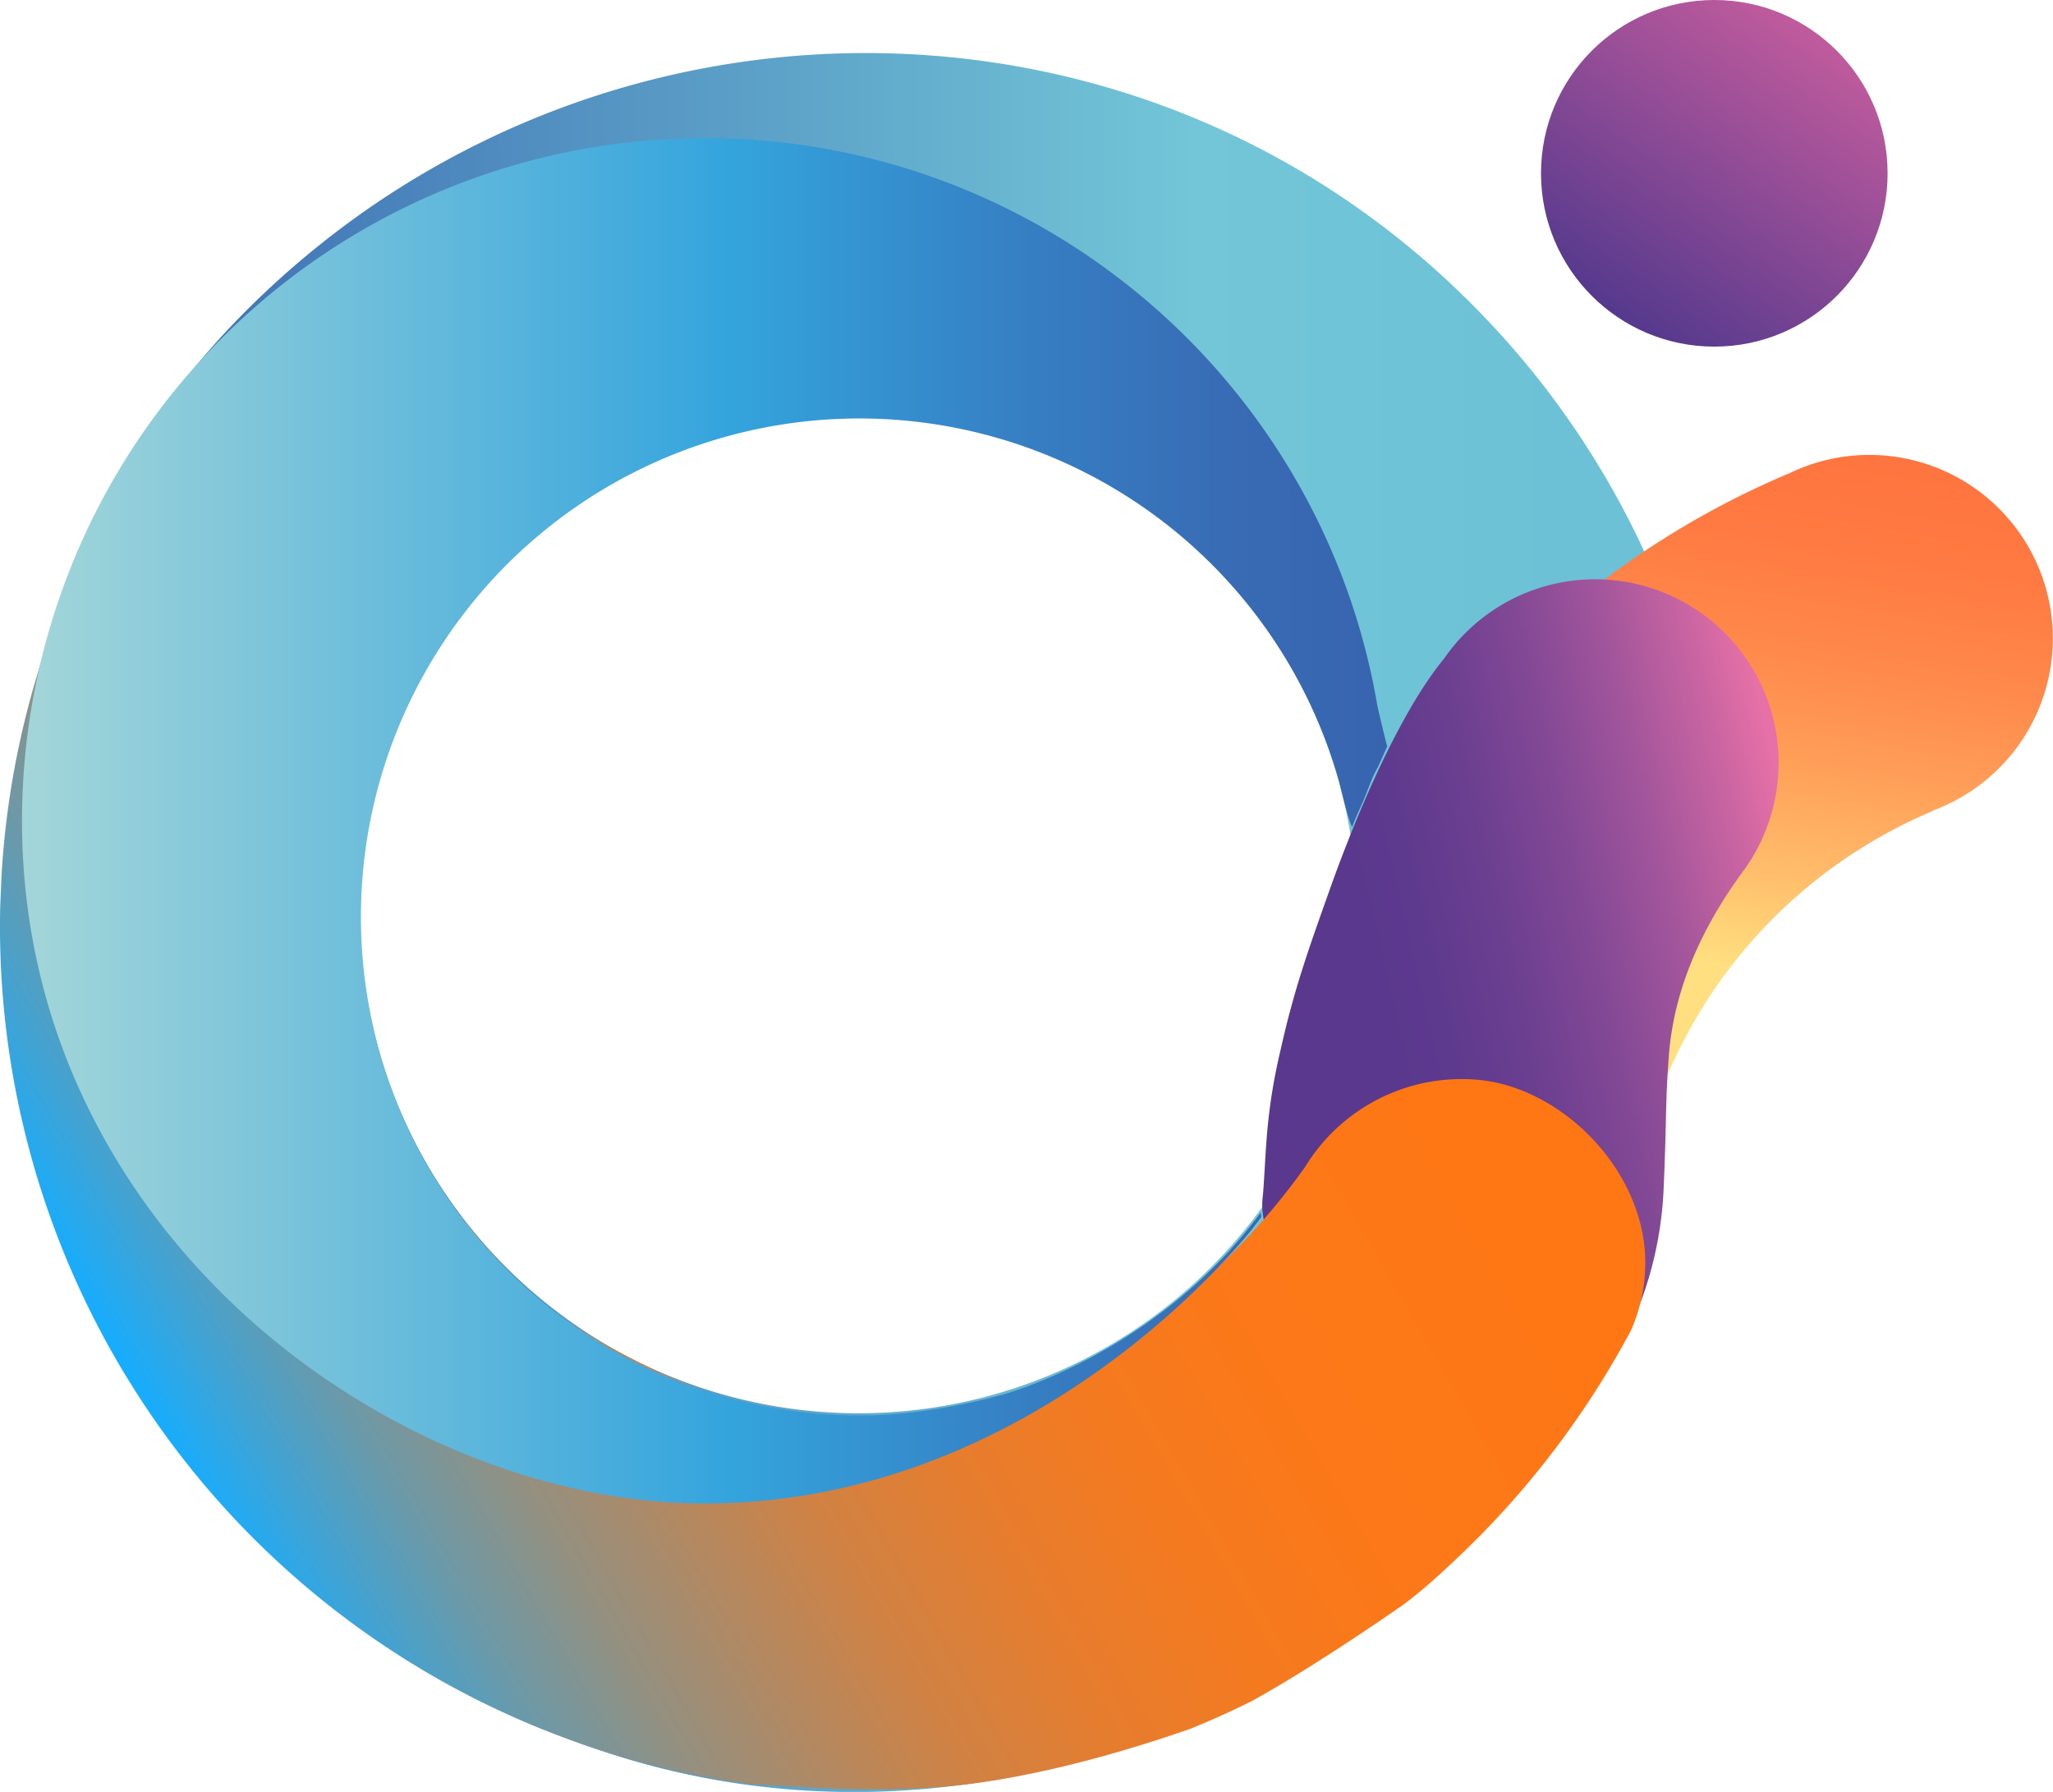 <svg xmlns="http://www.w3.org/2000/svg" xmlns:xlink="http://www.w3.org/1999/xlink" id="Layer_1" data-name="Layer 1" viewBox="0 0 546.38 476.85"><defs><style>.cls-1{fill:url(#linear-gradient);}.cls-2{fill:url(#linear-gradient-2);}.cls-3{fill:url(#linear-gradient-3);}.cls-4{fill:url(#linear-gradient-4);}.cls-5{fill:url(#linear-gradient-5);}.cls-6{fill:url(#linear-gradient-6);}</style><linearGradient id="linear-gradient" x1="6753.22" y1="4686.76" x2="7075.87" y2="4364.11" gradientTransform="translate(1919.99 8369.6) rotate(-135)" gradientUnits="userSpaceOnUse"><stop offset="0.09" stop-color="#6dc1d6"/><stop offset="0.31" stop-color="#72c6d7"/><stop offset="0.61" stop-color="#589ac5"/><stop offset="1" stop-color="#3864af"/></linearGradient><linearGradient id="linear-gradient-2" x1="1615.57" y1="507.76" x2="1615.57" y2="245.74" gradientTransform="matrix(-0.98, -0.17, -0.17, 0.98, 2098.09, 187.86)" gradientUnits="userSpaceOnUse"><stop offset="0.47" stop-color="#ffdf7f"/><stop offset="0.57" stop-color="#ffbe6b"/><stop offset="0.69" stop-color="#ff9e58"/><stop offset="0.8" stop-color="#ff884a"/><stop offset="0.91" stop-color="#ff7a42"/><stop offset="1" stop-color="#ff753f"/></linearGradient><linearGradient id="linear-gradient-3" x1="1376.02" y1="751.31" x2="1456.55" y2="839.58" gradientTransform="matrix(-0.82, -0.57, -0.57, 0.82, 2040.81, 454.47)" gradientUnits="userSpaceOnUse"><stop offset="0.01" stop-color="#e670a7"/><stop offset="0.12" stop-color="#cb65a2"/><stop offset="0.31" stop-color="#a2559b"/><stop offset="0.5" stop-color="#824895"/><stop offset="0.68" stop-color="#6c3f90"/><stop offset="0.85" stop-color="#5e3a8e"/><stop offset="1" stop-color="#59388d"/></linearGradient><linearGradient id="linear-gradient-4" x1="43.83" y1="419.1" x2="365.3" y2="233.5" gradientUnits="userSpaceOnUse"><stop offset="0" stop-color="#15adff"/><stop offset="0.06" stop-color="#40a3d4"/><stop offset="0.13" stop-color="#6d99a7"/><stop offset="0.21" stop-color="#949080"/><stop offset="0.3" stop-color="#b5885f"/><stop offset="0.38" stop-color="#d08244"/><stop offset="0.48" stop-color="#e57d2f"/><stop offset="0.59" stop-color="#f47a20"/><stop offset="0.72" stop-color="#fc7818"/><stop offset="0.92" stop-color="#ff7715"/></linearGradient><linearGradient id="linear-gradient-5" x1="429.75" y1="83.88" x2="482.73" y2="8.36" gradientUnits="userSpaceOnUse"><stop offset="0" stop-color="#55398d"/><stop offset="1" stop-color="#c05b9d"/></linearGradient><linearGradient id="linear-gradient-6" x1="4795.56" y1="1877.4" x2="4793.86" y2="2240.75" gradientTransform="translate(-1849.03 5057.61) rotate(-90.27)" gradientUnits="userSpaceOnUse"><stop offset="0" stop-color="#a3d6d9"/><stop offset="0.52" stop-color="#34a4dd"/><stop offset="0.56" stop-color="#349dd8"/><stop offset="0.74" stop-color="#367ec2"/><stop offset="0.89" stop-color="#386bb4"/><stop offset="1" stop-color="#3864af"/></linearGradient></defs><title>Orion_Logo v4_wo_text</title><path class="cls-1" d="M446.91,237.65a5.31,5.31,0,0,1,4.38-2l.47-.16c.87-.67,1.77-1.31,2.68-1.93a229.19,229.19,0,0,0-63.09-118.13c-90-89.95-235.79-87.95-325.74,2s-80.95,239.79,9,329.74,226.79,84,316.74-6A231.32,231.32,0,0,0,418.83,408a122.32,122.32,0,0,1-7.61-16.66,130,130,0,0,1-7.75-49A89.65,89.65,0,0,1,405.16,309a5,5,0,0,1,1-2.05c.11-.5.21-1,.34-1.49a39.17,39.17,0,0,1,3.89-9.18,56.9,56.9,0,0,1,3.6-10.08,97.53,97.53,0,0,1,7.53-19c.77-1.51,1.62-3.08,2.55-4.68a4.71,4.71,0,0,1,1.62-2.69C431,251.27,438.27,242.45,446.91,237.65ZM322.29,372.08a132.66,132.66,0,1,1,0-187.61A132.66,132.66,0,0,1,322.29,372.08Z" transform="translate(0 -34.84)"/><path class="cls-2" d="M476.35,160.72l0,0a48.83,48.83,0,1,1,38.14,89.79l0,.1a132.74,132.74,0,0,0-80.84,134.29l-96.61,8c-5.11-58.7,11.42-119.29,52.29-168A229.33,229.33,0,0,1,476.35,160.72Z" transform="translate(0 -34.84)"/><path class="cls-3" d="M384.4,210l.11-.15a1.3,1.3,0,0,0,.1-.15h0a48.83,48.83,0,0,1,79.83,56.26h0c-15.13,20.31-19.39,37.57-20.31,50-1,13.9-.48,14.72-1.38,35.34-.69,15.92-5.31,29.63-9.24,36.95-11.59,21.56-58,21.12-87-6.63q-2.49-4.87-4.93-10.16-2.83-6.14-5.23-12c-.09-.32.31,1.42,0,0a19,19,0,0,1-.26-6.42c.14-1.48.14-1.48.39-5.46.54-8.73.83-18.45,4.25-33h0c.71-3.12,1.48-6.51,2.81-11.45,2.87-10.56,6.09-19.59,10.08-30.78C353.67,272.34,367.93,230,384.4,210Z" transform="translate(0 -34.84)"/><path class="cls-4" d="M14.63,200.43A230.75,230.75,0,0,0,.41,267.77c-.1,2.73-.23,5.45-.35,8.2a230.34,230.34,0,0,0,199.86,233.7c11,.41,35.14,2.94,58.77-.16,26.78-3.51,52.86-12.82,58.16-14.63q8.14-3.3,16.08-7.24c11.72-6.37,29.16-17.83,39.87-25.3,4.46-3.1,11.91-9.63,20.4-18.12a236.45,236.45,0,0,0,40.85-55.32,44.64,44.64,0,0,0,3.71-21.16c-1.82-23.35-23.31-44.12-45.32-45.62a48.81,48.81,0,0,0-45.1,23.25l0,0a180.82,180.82,0,0,1-17.59,21.14c-5.84,6-32.72,32.89-64.6,43C209.78,427.1,155,389.29,147.83,384.2,119.14,368.23,14.63,200.43,14.63,200.43Z" transform="translate(0 -34.84)"/><circle class="cls-5" cx="456.24" cy="46.12" r="46.12"/><path class="cls-6" d="M335.72,358.68c-.13.19-.05-1.33-.31-1-25.22,34.12-61.17,46-67,47.84-1.76.55-20.51,6-39.09,6a132.66,132.66,0,1,1,127-168.93c.13.45,2.62,11.09,3.55,12.29,1-2.67,1.66-4,2.82-6.62s2.57-7,4.11-9.41a.25.25,0,0,1,0-.07l2.39-5.32s-.13-.25-1.45-5.79c-1.1-4.56-1.18-5.08-1.21-5.22-14.68-86-89.77-151.29-179.89-150.86A181.66,181.66,0,0,0,5.86,254.14c.51,109.18,99.32,181.24,182.51,180.8,82.68-.44,136.31-62.58,144.52-72.56" transform="translate(0 -34.84)"/></svg>